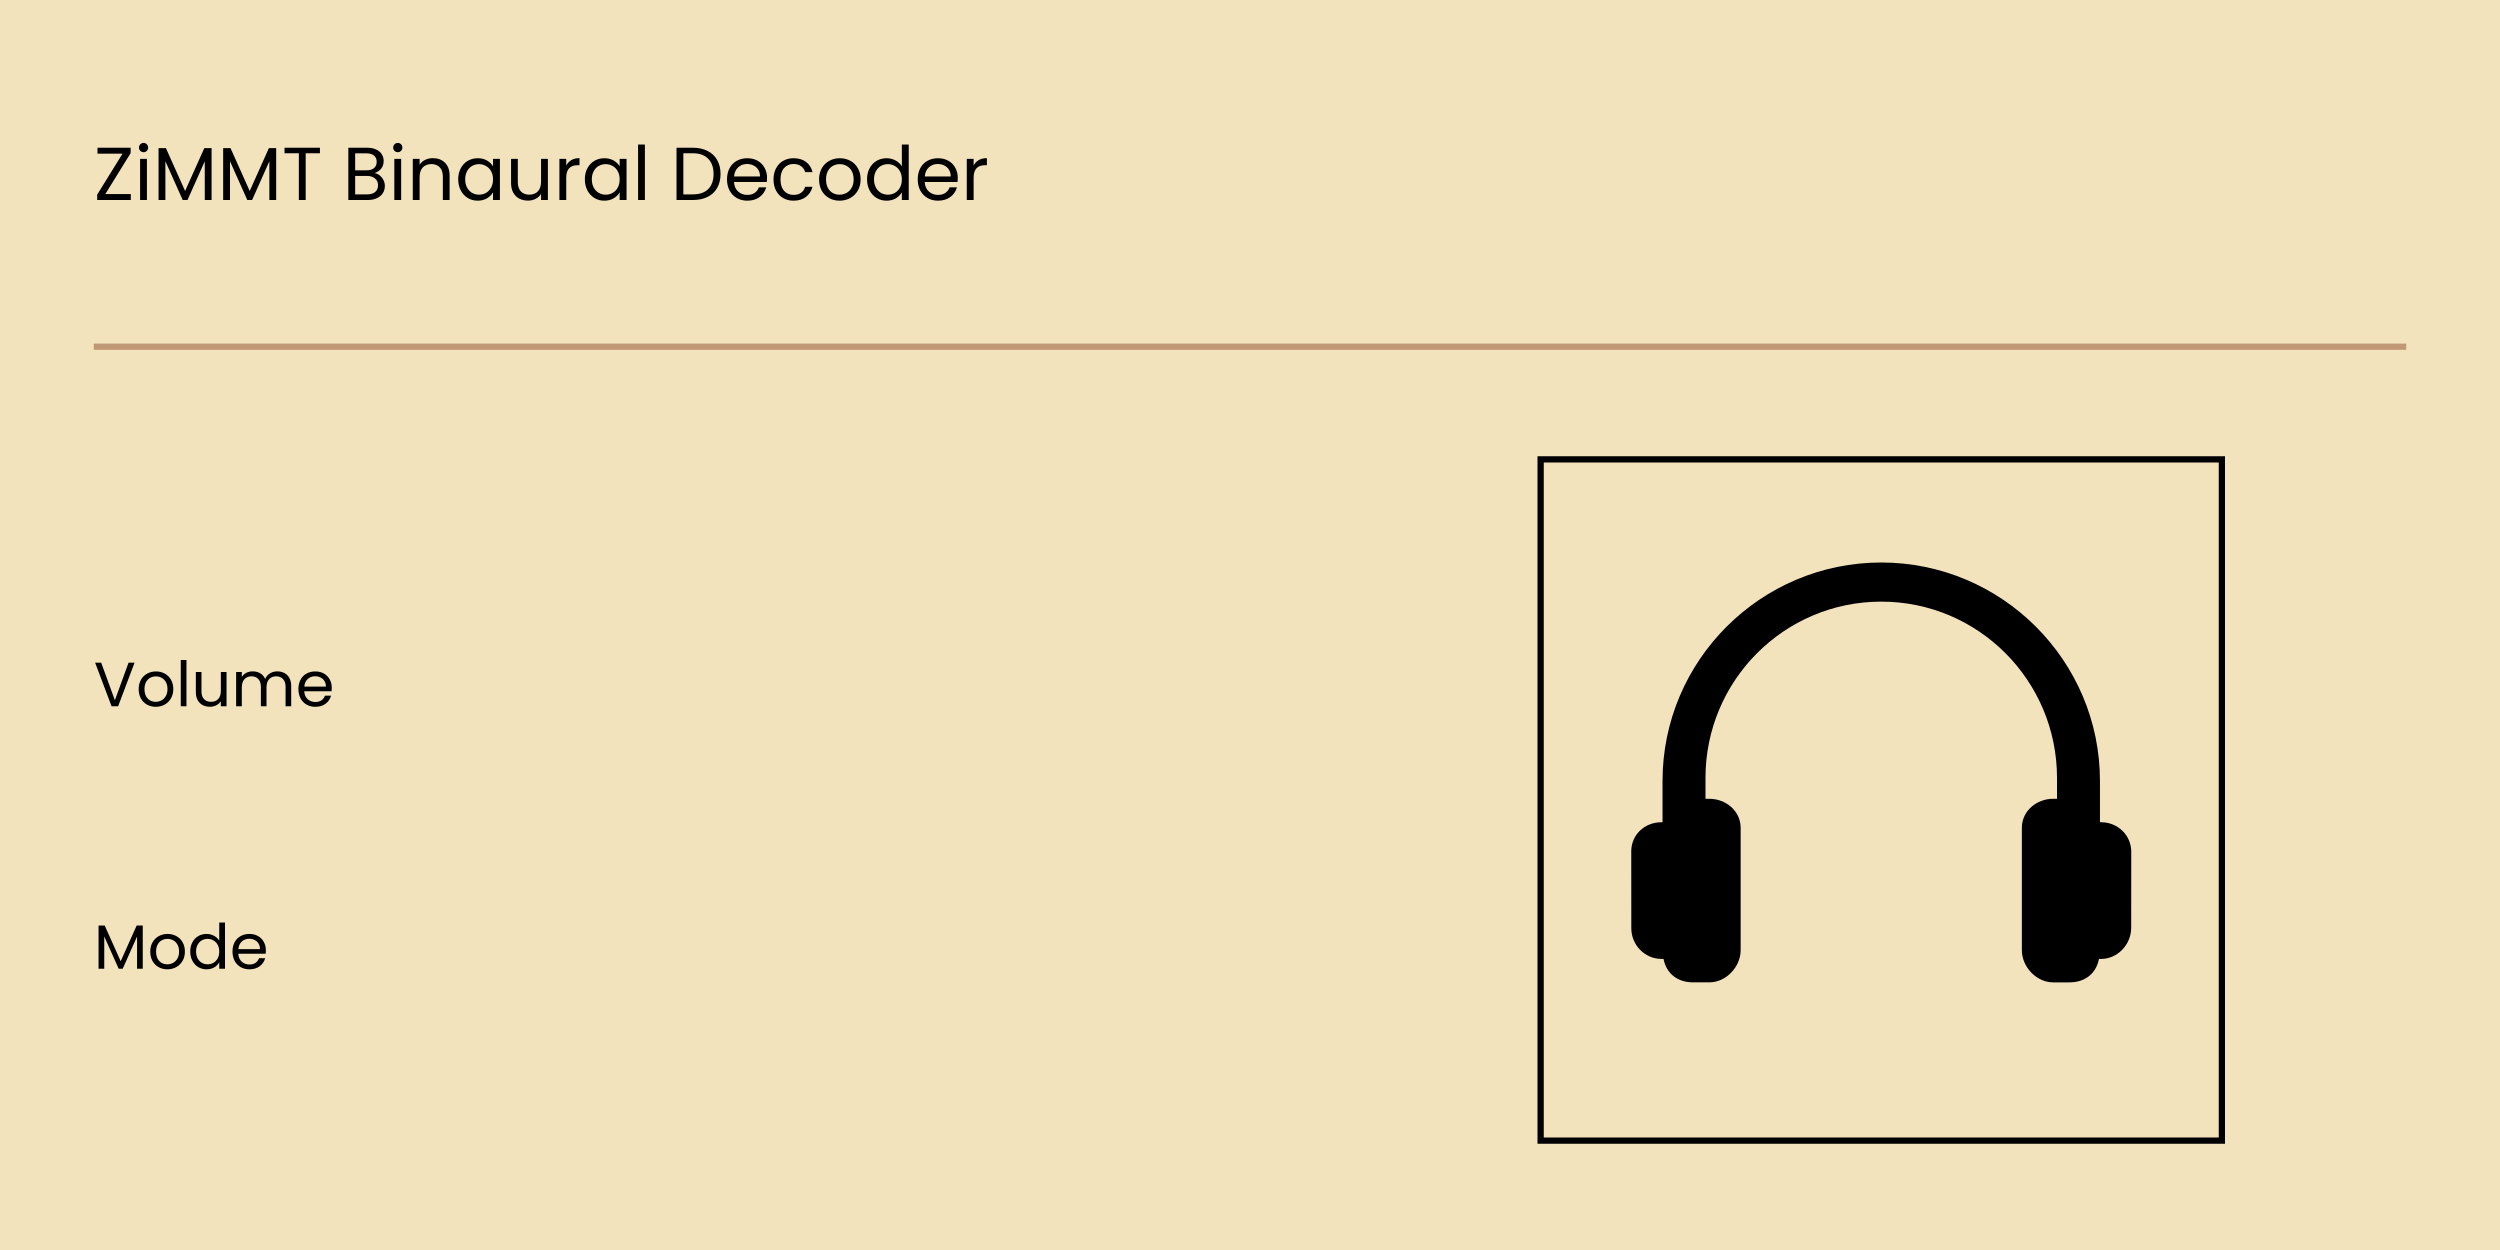 <svg width="400" height="200" viewBox="0 0 400 200" fill="none" xmlns="http://www.w3.org/2000/svg">
<rect width="400" height="200" fill="#F2E3BC"/>
<line x1="385.003" y1="55.474" x2="15.003" y2="55.474" stroke="#C19875"/>
<path d="M16.848 31.052H20.928V32H15.552V31.136L19.608 24.584H15.6V23.636H20.904V24.5L16.848 31.052ZM22.98 24.356C22.772 24.356 22.596 24.284 22.452 24.14C22.308 23.996 22.236 23.82 22.236 23.612C22.236 23.404 22.308 23.228 22.452 23.084C22.596 22.94 22.772 22.868 22.98 22.868C23.18 22.868 23.348 22.94 23.484 23.084C23.628 23.228 23.7 23.404 23.7 23.612C23.7 23.82 23.628 23.996 23.484 24.14C23.348 24.284 23.18 24.356 22.98 24.356ZM23.508 25.424V32H22.416V25.424H23.508ZM33.853 23.696V32H32.761V25.808L30.001 32H29.233L26.461 25.796V32H25.369V23.696H26.545L29.617 30.56L32.689 23.696H33.853ZM44.189 23.696V32H43.097V25.808L40.337 32H39.569L36.797 25.796V32H35.705V23.696H36.881L39.953 30.56L43.025 23.696H44.189ZM51.189 23.636V24.524H48.909V32H47.817V24.524H45.525V23.636H51.189ZM59.921 27.692C60.225 27.74 60.501 27.864 60.749 28.064C61.005 28.264 61.205 28.512 61.349 28.808C61.501 29.104 61.577 29.42 61.577 29.756C61.577 30.18 61.469 30.564 61.253 30.908C61.037 31.244 60.721 31.512 60.305 31.712C59.897 31.904 59.413 32 58.853 32H55.733V23.636H58.733C59.301 23.636 59.785 23.732 60.185 23.924C60.585 24.108 60.885 24.36 61.085 24.68C61.285 25 61.385 25.36 61.385 25.76C61.385 26.256 61.249 26.668 60.977 26.996C60.713 27.316 60.361 27.548 59.921 27.692ZM56.825 27.248H58.661C59.173 27.248 59.569 27.128 59.849 26.888C60.129 26.648 60.269 26.316 60.269 25.892C60.269 25.468 60.129 25.136 59.849 24.896C59.569 24.656 59.165 24.536 58.637 24.536H56.825V27.248ZM58.757 31.1C59.301 31.1 59.725 30.972 60.029 30.716C60.333 30.46 60.485 30.104 60.485 29.648C60.485 29.184 60.325 28.82 60.005 28.556C59.685 28.284 59.257 28.148 58.721 28.148H56.825V31.1H58.757ZM63.656 24.356C63.448 24.356 63.272 24.284 63.128 24.14C62.984 23.996 62.912 23.82 62.912 23.612C62.912 23.404 62.984 23.228 63.128 23.084C63.272 22.94 63.448 22.868 63.656 22.868C63.856 22.868 64.024 22.94 64.16 23.084C64.304 23.228 64.376 23.404 64.376 23.612C64.376 23.82 64.304 23.996 64.16 24.14C64.024 24.284 63.856 24.356 63.656 24.356ZM64.184 25.424V32H63.092V25.424H64.184ZM69.249 25.304C70.049 25.304 70.697 25.548 71.193 26.036C71.689 26.516 71.937 27.212 71.937 28.124V32H70.857V28.28C70.857 27.624 70.693 27.124 70.365 26.78C70.037 26.428 69.589 26.252 69.021 26.252C68.445 26.252 67.985 26.432 67.641 26.792C67.305 27.152 67.137 27.676 67.137 28.364V32H66.045V25.424H67.137V26.36C67.353 26.024 67.645 25.764 68.013 25.58C68.389 25.396 68.801 25.304 69.249 25.304ZM73.313 28.688C73.313 28.016 73.449 27.428 73.721 26.924C73.993 26.412 74.365 26.016 74.837 25.736C75.317 25.456 75.849 25.316 76.433 25.316C77.009 25.316 77.509 25.44 77.933 25.688C78.357 25.936 78.673 26.248 78.881 26.624V25.424H79.985V32H78.881V30.776C78.665 31.16 78.341 31.48 77.909 31.736C77.485 31.984 76.989 32.108 76.421 32.108C75.837 32.108 75.309 31.964 74.837 31.676C74.365 31.388 73.993 30.984 73.721 30.464C73.449 29.944 73.313 29.352 73.313 28.688ZM78.881 28.7C78.881 28.204 78.781 27.772 78.581 27.404C78.381 27.036 78.109 26.756 77.765 26.564C77.429 26.364 77.057 26.264 76.649 26.264C76.241 26.264 75.869 26.36 75.533 26.552C75.197 26.744 74.929 27.024 74.729 27.392C74.529 27.76 74.429 28.192 74.429 28.688C74.429 29.192 74.529 29.632 74.729 30.008C74.929 30.376 75.197 30.66 75.533 30.86C75.869 31.052 76.241 31.148 76.649 31.148C77.057 31.148 77.429 31.052 77.765 30.86C78.109 30.66 78.381 30.376 78.581 30.008C78.781 29.632 78.881 29.196 78.881 28.7ZM87.662 25.424V32H86.57V31.028C86.362 31.364 86.07 31.628 85.694 31.82C85.326 32.004 84.918 32.096 84.47 32.096C83.958 32.096 83.498 31.992 83.09 31.784C82.682 31.568 82.358 31.248 82.118 30.824C81.886 30.4 81.77 29.884 81.77 29.276V25.424H82.85V29.132C82.85 29.78 83.014 30.28 83.342 30.632C83.67 30.976 84.118 31.148 84.686 31.148C85.27 31.148 85.73 30.968 86.066 30.608C86.402 30.248 86.57 29.724 86.57 29.036V25.424H87.662ZM90.598 26.492C90.79 26.116 91.062 25.824 91.414 25.616C91.774 25.408 92.21 25.304 92.722 25.304V26.432H92.434C91.21 26.432 90.598 27.096 90.598 28.424V32H89.506V25.424H90.598V26.492ZM93.575 28.688C93.575 28.016 93.711 27.428 93.983 26.924C94.255 26.412 94.627 26.016 95.099 25.736C95.579 25.456 96.111 25.316 96.695 25.316C97.271 25.316 97.771 25.44 98.195 25.688C98.619 25.936 98.935 26.248 99.143 26.624V25.424H100.247V32H99.143V30.776C98.927 31.16 98.603 31.48 98.171 31.736C97.747 31.984 97.251 32.108 96.683 32.108C96.099 32.108 95.571 31.964 95.099 31.676C94.627 31.388 94.255 30.984 93.983 30.464C93.711 29.944 93.575 29.352 93.575 28.688ZM99.143 28.7C99.143 28.204 99.043 27.772 98.843 27.404C98.643 27.036 98.371 26.756 98.027 26.564C97.691 26.364 97.319 26.264 96.911 26.264C96.503 26.264 96.131 26.36 95.795 26.552C95.459 26.744 95.191 27.024 94.991 27.392C94.791 27.76 94.691 28.192 94.691 28.688C94.691 29.192 94.791 29.632 94.991 30.008C95.191 30.376 95.459 30.66 95.795 30.86C96.131 31.052 96.503 31.148 96.911 31.148C97.319 31.148 97.691 31.052 98.027 30.86C98.371 30.66 98.643 30.376 98.843 30.008C99.043 29.632 99.143 29.196 99.143 28.7ZM103.184 23.12V32H102.092V23.12H103.184ZM110.848 23.636C111.76 23.636 112.548 23.808 113.212 24.152C113.884 24.488 114.396 24.972 114.748 25.604C115.108 26.236 115.288 26.98 115.288 27.836C115.288 28.692 115.108 29.436 114.748 30.068C114.396 30.692 113.884 31.172 113.212 31.508C112.548 31.836 111.76 32 110.848 32H108.244V23.636H110.848ZM110.848 31.1C111.928 31.1 112.752 30.816 113.32 30.248C113.888 29.672 114.172 28.868 114.172 27.836C114.172 26.796 113.884 25.984 113.308 25.4C112.74 24.816 111.92 24.524 110.848 24.524H109.336V31.1H110.848ZM122.729 28.46C122.729 28.668 122.717 28.888 122.693 29.12H117.437C117.477 29.768 117.697 30.276 118.097 30.644C118.505 31.004 118.997 31.184 119.573 31.184C120.045 31.184 120.437 31.076 120.749 30.86C121.069 30.636 121.293 30.34 121.421 29.972H122.597C122.421 30.604 122.069 31.12 121.541 31.52C121.013 31.912 120.357 32.108 119.573 32.108C118.949 32.108 118.389 31.968 117.893 31.688C117.405 31.408 117.021 31.012 116.741 30.5C116.461 29.98 116.321 29.38 116.321 28.7C116.321 28.02 116.457 27.424 116.729 26.912C117.001 26.4 117.381 26.008 117.869 25.736C118.365 25.456 118.933 25.316 119.573 25.316C120.197 25.316 120.749 25.452 121.229 25.724C121.709 25.996 122.077 26.372 122.333 26.852C122.597 27.324 122.729 27.86 122.729 28.46ZM121.601 28.232C121.601 27.816 121.509 27.46 121.325 27.164C121.141 26.86 120.889 26.632 120.569 26.48C120.257 26.32 119.909 26.24 119.525 26.24C118.973 26.24 118.501 26.416 118.109 26.768C117.725 27.12 117.505 27.608 117.449 28.232H121.601ZM123.762 28.7C123.762 28.02 123.898 27.428 124.17 26.924C124.442 26.412 124.818 26.016 125.298 25.736C125.786 25.456 126.342 25.316 126.966 25.316C127.774 25.316 128.438 25.512 128.958 25.904C129.486 26.296 129.834 26.84 130.002 27.536H128.826C128.714 27.136 128.494 26.82 128.166 26.588C127.846 26.356 127.446 26.24 126.966 26.24C126.342 26.24 125.838 26.456 125.454 26.888C125.07 27.312 124.878 27.916 124.878 28.7C124.878 29.492 125.07 30.104 125.454 30.536C125.838 30.968 126.342 31.184 126.966 31.184C127.446 31.184 127.846 31.072 128.166 30.848C128.486 30.624 128.706 30.304 128.826 29.888H130.002C129.826 30.56 129.474 31.1 128.946 31.508C128.418 31.908 127.758 32.108 126.966 32.108C126.342 32.108 125.786 31.968 125.298 31.688C124.818 31.408 124.442 31.012 124.17 30.5C123.898 29.988 123.762 29.388 123.762 28.7ZM134.327 32.108C133.711 32.108 133.151 31.968 132.647 31.688C132.151 31.408 131.759 31.012 131.471 30.5C131.191 29.98 131.051 29.38 131.051 28.7C131.051 28.028 131.195 27.436 131.483 26.924C131.779 26.404 132.179 26.008 132.683 25.736C133.187 25.456 133.751 25.316 134.375 25.316C134.999 25.316 135.563 25.456 136.067 25.736C136.571 26.008 136.967 26.4 137.255 26.912C137.551 27.424 137.699 28.02 137.699 28.7C137.699 29.38 137.547 29.98 137.243 30.5C136.947 31.012 136.543 31.408 136.031 31.688C135.519 31.968 134.951 32.108 134.327 32.108ZM134.327 31.148C134.719 31.148 135.087 31.056 135.431 30.872C135.775 30.688 136.051 30.412 136.259 30.044C136.475 29.676 136.583 29.228 136.583 28.7C136.583 28.172 136.479 27.724 136.271 27.356C136.063 26.988 135.791 26.716 135.455 26.54C135.119 26.356 134.755 26.264 134.363 26.264C133.963 26.264 133.595 26.356 133.259 26.54C132.931 26.716 132.667 26.988 132.467 27.356C132.267 27.724 132.167 28.172 132.167 28.7C132.167 29.236 132.263 29.688 132.455 30.056C132.655 30.424 132.919 30.7 133.247 30.884C133.575 31.06 133.935 31.148 134.327 31.148ZM138.727 28.688C138.727 28.016 138.863 27.428 139.135 26.924C139.407 26.412 139.779 26.016 140.251 25.736C140.731 25.456 141.267 25.316 141.859 25.316C142.371 25.316 142.847 25.436 143.287 25.676C143.727 25.908 144.063 26.216 144.295 26.6V23.12H145.399V32H144.295V30.764C144.079 31.156 143.759 31.48 143.335 31.736C142.911 31.984 142.415 32.108 141.847 32.108C141.263 32.108 140.731 31.964 140.251 31.676C139.779 31.388 139.407 30.984 139.135 30.464C138.863 29.944 138.727 29.352 138.727 28.688ZM144.295 28.7C144.295 28.204 144.195 27.772 143.995 27.404C143.795 27.036 143.523 26.756 143.179 26.564C142.843 26.364 142.471 26.264 142.063 26.264C141.655 26.264 141.283 26.36 140.947 26.552C140.611 26.744 140.343 27.024 140.143 27.392C139.943 27.76 139.843 28.192 139.843 28.688C139.843 29.192 139.943 29.632 140.143 30.008C140.343 30.376 140.611 30.66 140.947 30.86C141.283 31.052 141.655 31.148 142.063 31.148C142.471 31.148 142.843 31.052 143.179 30.86C143.523 30.66 143.795 30.376 143.995 30.008C144.195 29.632 144.295 29.196 144.295 28.7ZM153.244 28.46C153.244 28.668 153.232 28.888 153.208 29.12H147.952C147.992 29.768 148.212 30.276 148.612 30.644C149.02 31.004 149.512 31.184 150.088 31.184C150.56 31.184 150.952 31.076 151.264 30.86C151.584 30.636 151.808 30.34 151.936 29.972H153.112C152.936 30.604 152.584 31.12 152.056 31.52C151.528 31.912 150.872 32.108 150.088 32.108C149.464 32.108 148.904 31.968 148.408 31.688C147.92 31.408 147.536 31.012 147.256 30.5C146.976 29.98 146.836 29.38 146.836 28.7C146.836 28.02 146.972 27.424 147.244 26.912C147.516 26.4 147.896 26.008 148.384 25.736C148.88 25.456 149.448 25.316 150.088 25.316C150.712 25.316 151.264 25.452 151.744 25.724C152.224 25.996 152.592 26.372 152.848 26.852C153.112 27.324 153.244 27.86 153.244 28.46ZM152.116 28.232C152.116 27.816 152.024 27.46 151.84 27.164C151.656 26.86 151.404 26.632 151.084 26.48C150.772 26.32 150.424 26.24 150.04 26.24C149.488 26.24 149.016 26.416 148.624 26.768C148.24 27.12 148.02 27.608 147.964 28.232H152.116ZM155.778 26.492C155.97 26.116 156.242 25.824 156.594 25.616C156.954 25.408 157.39 25.304 157.902 25.304V26.432H157.614C156.39 26.432 155.778 27.096 155.778 28.424V32H154.686V25.424H155.778V26.492Z" fill="black"/>
<path d="M21.53 106.03L18.9 113H17.85L15.22 106.03H16.19L18.38 112.04L20.57 106.03H21.53ZM24.918 113.09C24.404 113.09 23.938 112.973 23.518 112.74C23.105 112.507 22.778 112.177 22.538 111.75C22.305 111.317 22.188 110.817 22.188 110.25C22.188 109.69 22.308 109.197 22.548 108.77C22.794 108.337 23.128 108.007 23.548 107.78C23.968 107.547 24.438 107.43 24.958 107.43C25.478 107.43 25.948 107.547 26.368 107.78C26.788 108.007 27.118 108.333 27.358 108.76C27.605 109.187 27.728 109.683 27.728 110.25C27.728 110.817 27.601 111.317 27.348 111.75C27.101 112.177 26.765 112.507 26.338 112.74C25.911 112.973 25.438 113.09 24.918 113.09ZM24.918 112.29C25.244 112.29 25.551 112.213 25.838 112.06C26.125 111.907 26.355 111.677 26.528 111.37C26.708 111.063 26.798 110.69 26.798 110.25C26.798 109.81 26.711 109.437 26.538 109.13C26.364 108.823 26.138 108.597 25.858 108.45C25.578 108.297 25.274 108.22 24.948 108.22C24.614 108.22 24.308 108.297 24.028 108.45C23.755 108.597 23.535 108.823 23.368 109.13C23.201 109.437 23.118 109.81 23.118 110.25C23.118 110.697 23.198 111.073 23.358 111.38C23.524 111.687 23.744 111.917 24.018 112.07C24.291 112.217 24.591 112.29 24.918 112.29ZM29.834 105.6V113H28.924V105.6H29.834ZM36.245 107.52V113H35.335V112.19C35.162 112.47 34.919 112.69 34.605 112.85C34.299 113.003 33.959 113.08 33.585 113.08C33.159 113.08 32.775 112.993 32.435 112.82C32.095 112.64 31.825 112.373 31.625 112.02C31.432 111.667 31.335 111.237 31.335 110.73V107.52H32.235V110.61C32.235 111.15 32.372 111.567 32.645 111.86C32.919 112.147 33.292 112.29 33.765 112.29C34.252 112.29 34.635 112.14 34.915 111.84C35.195 111.54 35.335 111.103 35.335 110.53V107.52H36.245ZM44.372 107.42C44.798 107.42 45.178 107.51 45.512 107.69C45.845 107.863 46.108 108.127 46.302 108.48C46.495 108.833 46.592 109.263 46.592 109.77V113H45.692V109.9C45.692 109.353 45.555 108.937 45.282 108.65C45.015 108.357 44.652 108.21 44.192 108.21C43.718 108.21 43.342 108.363 43.062 108.67C42.782 108.97 42.642 109.407 42.642 109.98V113H41.742V109.9C41.742 109.353 41.605 108.937 41.332 108.65C41.065 108.357 40.702 108.21 40.242 108.21C39.768 108.21 39.392 108.363 39.112 108.67C38.832 108.97 38.692 109.407 38.692 109.98V113H37.782V107.52H38.692V108.31C38.872 108.023 39.112 107.803 39.412 107.65C39.718 107.497 40.055 107.42 40.422 107.42C40.882 107.42 41.288 107.523 41.642 107.73C41.995 107.937 42.258 108.24 42.432 108.64C42.585 108.253 42.838 107.953 43.192 107.74C43.545 107.527 43.938 107.42 44.372 107.42ZM53.084 110.05C53.084 110.223 53.075 110.407 53.054 110.6H48.675C48.708 111.14 48.891 111.563 49.224 111.87C49.565 112.17 49.974 112.32 50.455 112.32C50.848 112.32 51.175 112.23 51.434 112.05C51.701 111.863 51.888 111.617 51.995 111.31H52.974C52.828 111.837 52.535 112.267 52.094 112.6C51.654 112.927 51.108 113.09 50.455 113.09C49.934 113.09 49.468 112.973 49.054 112.74C48.648 112.507 48.328 112.177 48.094 111.75C47.861 111.317 47.745 110.817 47.745 110.25C47.745 109.683 47.858 109.187 48.084 108.76C48.311 108.333 48.628 108.007 49.035 107.78C49.448 107.547 49.921 107.43 50.455 107.43C50.974 107.43 51.434 107.543 51.834 107.77C52.234 107.997 52.541 108.31 52.755 108.71C52.974 109.103 53.084 109.55 53.084 110.05ZM52.145 109.86C52.145 109.513 52.068 109.217 51.914 108.97C51.761 108.717 51.551 108.527 51.285 108.4C51.025 108.267 50.734 108.2 50.414 108.2C49.955 108.2 49.561 108.347 49.234 108.64C48.914 108.933 48.731 109.34 48.684 109.86H52.145Z" fill="black"/>
<path d="M22.84 148.08V155H21.93V149.84L19.63 155H18.99L16.68 149.83V155H15.77V148.08H16.75L19.31 153.8L21.87 148.08H22.84ZM26.773 155.09C26.26 155.09 25.793 154.973 25.373 154.74C24.96 154.507 24.633 154.177 24.393 153.75C24.16 153.317 24.043 152.817 24.043 152.25C24.043 151.69 24.163 151.197 24.403 150.77C24.65 150.337 24.983 150.007 25.403 149.78C25.823 149.547 26.293 149.43 26.813 149.43C27.333 149.43 27.803 149.547 28.223 149.78C28.643 150.007 28.973 150.333 29.213 150.76C29.46 151.187 29.583 151.683 29.583 152.25C29.583 152.817 29.457 153.317 29.203 153.75C28.957 154.177 28.62 154.507 28.193 154.74C27.767 154.973 27.293 155.09 26.773 155.09ZM26.773 154.29C27.1 154.29 27.407 154.213 27.693 154.06C27.98 153.907 28.21 153.677 28.383 153.37C28.563 153.063 28.653 152.69 28.653 152.25C28.653 151.81 28.567 151.437 28.393 151.13C28.22 150.823 27.993 150.597 27.713 150.45C27.433 150.297 27.13 150.22 26.803 150.22C26.47 150.22 26.163 150.297 25.883 150.45C25.61 150.597 25.39 150.823 25.223 151.13C25.057 151.437 24.973 151.81 24.973 152.25C24.973 152.697 25.053 153.073 25.213 153.38C25.38 153.687 25.6 153.917 25.873 154.07C26.147 154.217 26.447 154.29 26.773 154.29ZM30.44 152.24C30.44 151.68 30.553 151.19 30.78 150.77C31.006 150.343 31.316 150.013 31.71 149.78C32.11 149.547 32.556 149.43 33.05 149.43C33.476 149.43 33.873 149.53 34.24 149.73C34.606 149.923 34.886 150.18 35.08 150.5V147.6H36V155H35.08V153.97C34.9 154.297 34.633 154.567 34.28 154.78C33.926 154.987 33.513 155.09 33.04 155.09C32.553 155.09 32.11 154.97 31.71 154.73C31.316 154.49 31.006 154.153 30.78 153.72C30.553 153.287 30.44 152.793 30.44 152.24ZM35.08 152.25C35.08 151.837 34.996 151.477 34.83 151.17C34.663 150.863 34.436 150.63 34.15 150.47C33.87 150.303 33.56 150.22 33.22 150.22C32.88 150.22 32.57 150.3 32.29 150.46C32.01 150.62 31.786 150.853 31.62 151.16C31.453 151.467 31.37 151.827 31.37 152.24C31.37 152.66 31.453 153.027 31.62 153.34C31.786 153.647 32.01 153.883 32.29 154.05C32.57 154.21 32.88 154.29 33.22 154.29C33.56 154.29 33.87 154.21 34.15 154.05C34.436 153.883 34.663 153.647 34.83 153.34C34.996 153.027 35.08 152.663 35.08 152.25ZM42.538 152.05C42.538 152.223 42.528 152.407 42.508 152.6H38.128C38.161 153.14 38.344 153.563 38.678 153.87C39.018 154.17 39.428 154.32 39.908 154.32C40.301 154.32 40.628 154.23 40.888 154.05C41.154 153.863 41.341 153.617 41.448 153.31H42.428C42.281 153.837 41.988 154.267 41.548 154.6C41.108 154.927 40.561 155.09 39.908 155.09C39.388 155.09 38.921 154.973 38.508 154.74C38.101 154.507 37.781 154.177 37.548 153.75C37.314 153.317 37.198 152.817 37.198 152.25C37.198 151.683 37.311 151.187 37.538 150.76C37.764 150.333 38.081 150.007 38.488 149.78C38.901 149.547 39.374 149.43 39.908 149.43C40.428 149.43 40.888 149.543 41.288 149.77C41.688 149.997 41.994 150.31 42.208 150.71C42.428 151.103 42.538 151.55 42.538 152.05ZM41.598 151.86C41.598 151.513 41.521 151.217 41.368 150.97C41.214 150.717 41.004 150.527 40.738 150.4C40.478 150.267 40.188 150.2 39.868 150.2C39.408 150.2 39.014 150.347 38.688 150.64C38.368 150.933 38.184 151.34 38.138 151.86H41.598Z" fill="black"/>
<g filter="url(#filter0_d_29_41)">
<rect x="246" y="69" width="110" height="110" fill="#F2E3BC"/>
<rect x="246.5" y="69.5" width="109" height="109" stroke="black"/>
</g>
<path d="M336.175 131.557H335.994V124.964C335.994 105.685 320.278 90 300.999 90C281.72 90 266.004 105.685 266.004 124.964V131.557H265.824C263.164 131.557 261 133.546 261 136.207L261.01 148.537C261.01 151.198 263.174 153.429 265.834 153.429H266.163C266.658 155.928 268.574 157.177 270.86 157.177H273.508C276.168 157.177 278.504 154.695 278.504 152.032V132.444C278.504 129.745 276.122 127.807 273.508 127.807H272.878V124.461C272.878 108.912 285.451 96.261 301 96.261C316.548 96.261 329.121 108.912 329.121 124.461V127.807H328.492C325.878 127.807 323.496 129.745 323.496 132.444V152.034C323.496 154.695 325.832 157.179 328.492 157.179H331.14C333.426 157.179 335.342 155.929 335.837 153.43H336.166C338.827 153.43 340.99 151.111 340.99 148.45L341 136.285C340.999 133.625 338.836 131.557 336.175 131.557Z" fill="black"/>
<defs>
<filter id="filter0_d_29_41" x="242" y="69" width="118" height="118" filterUnits="userSpaceOnUse" color-interpolation-filters="sRGB">
<feFlood flood-opacity="0" result="BackgroundImageFix"/>
<feColorMatrix in="SourceAlpha" type="matrix" values="0 0 0 0 0 0 0 0 0 0 0 0 0 0 0 0 0 0 127 0" result="hardAlpha"/>
<feOffset dy="4"/>
<feGaussianBlur stdDeviation="2"/>
<feComposite in2="hardAlpha" operator="out"/>
<feColorMatrix type="matrix" values="0 0 0 0 0 0 0 0 0 0 0 0 0 0 0 0 0 0 0.25 0"/>
<feBlend mode="normal" in2="BackgroundImageFix" result="effect1_dropShadow_29_41"/>
<feBlend mode="normal" in="SourceGraphic" in2="effect1_dropShadow_29_41" result="shape"/>
</filter>
</defs>
</svg>
